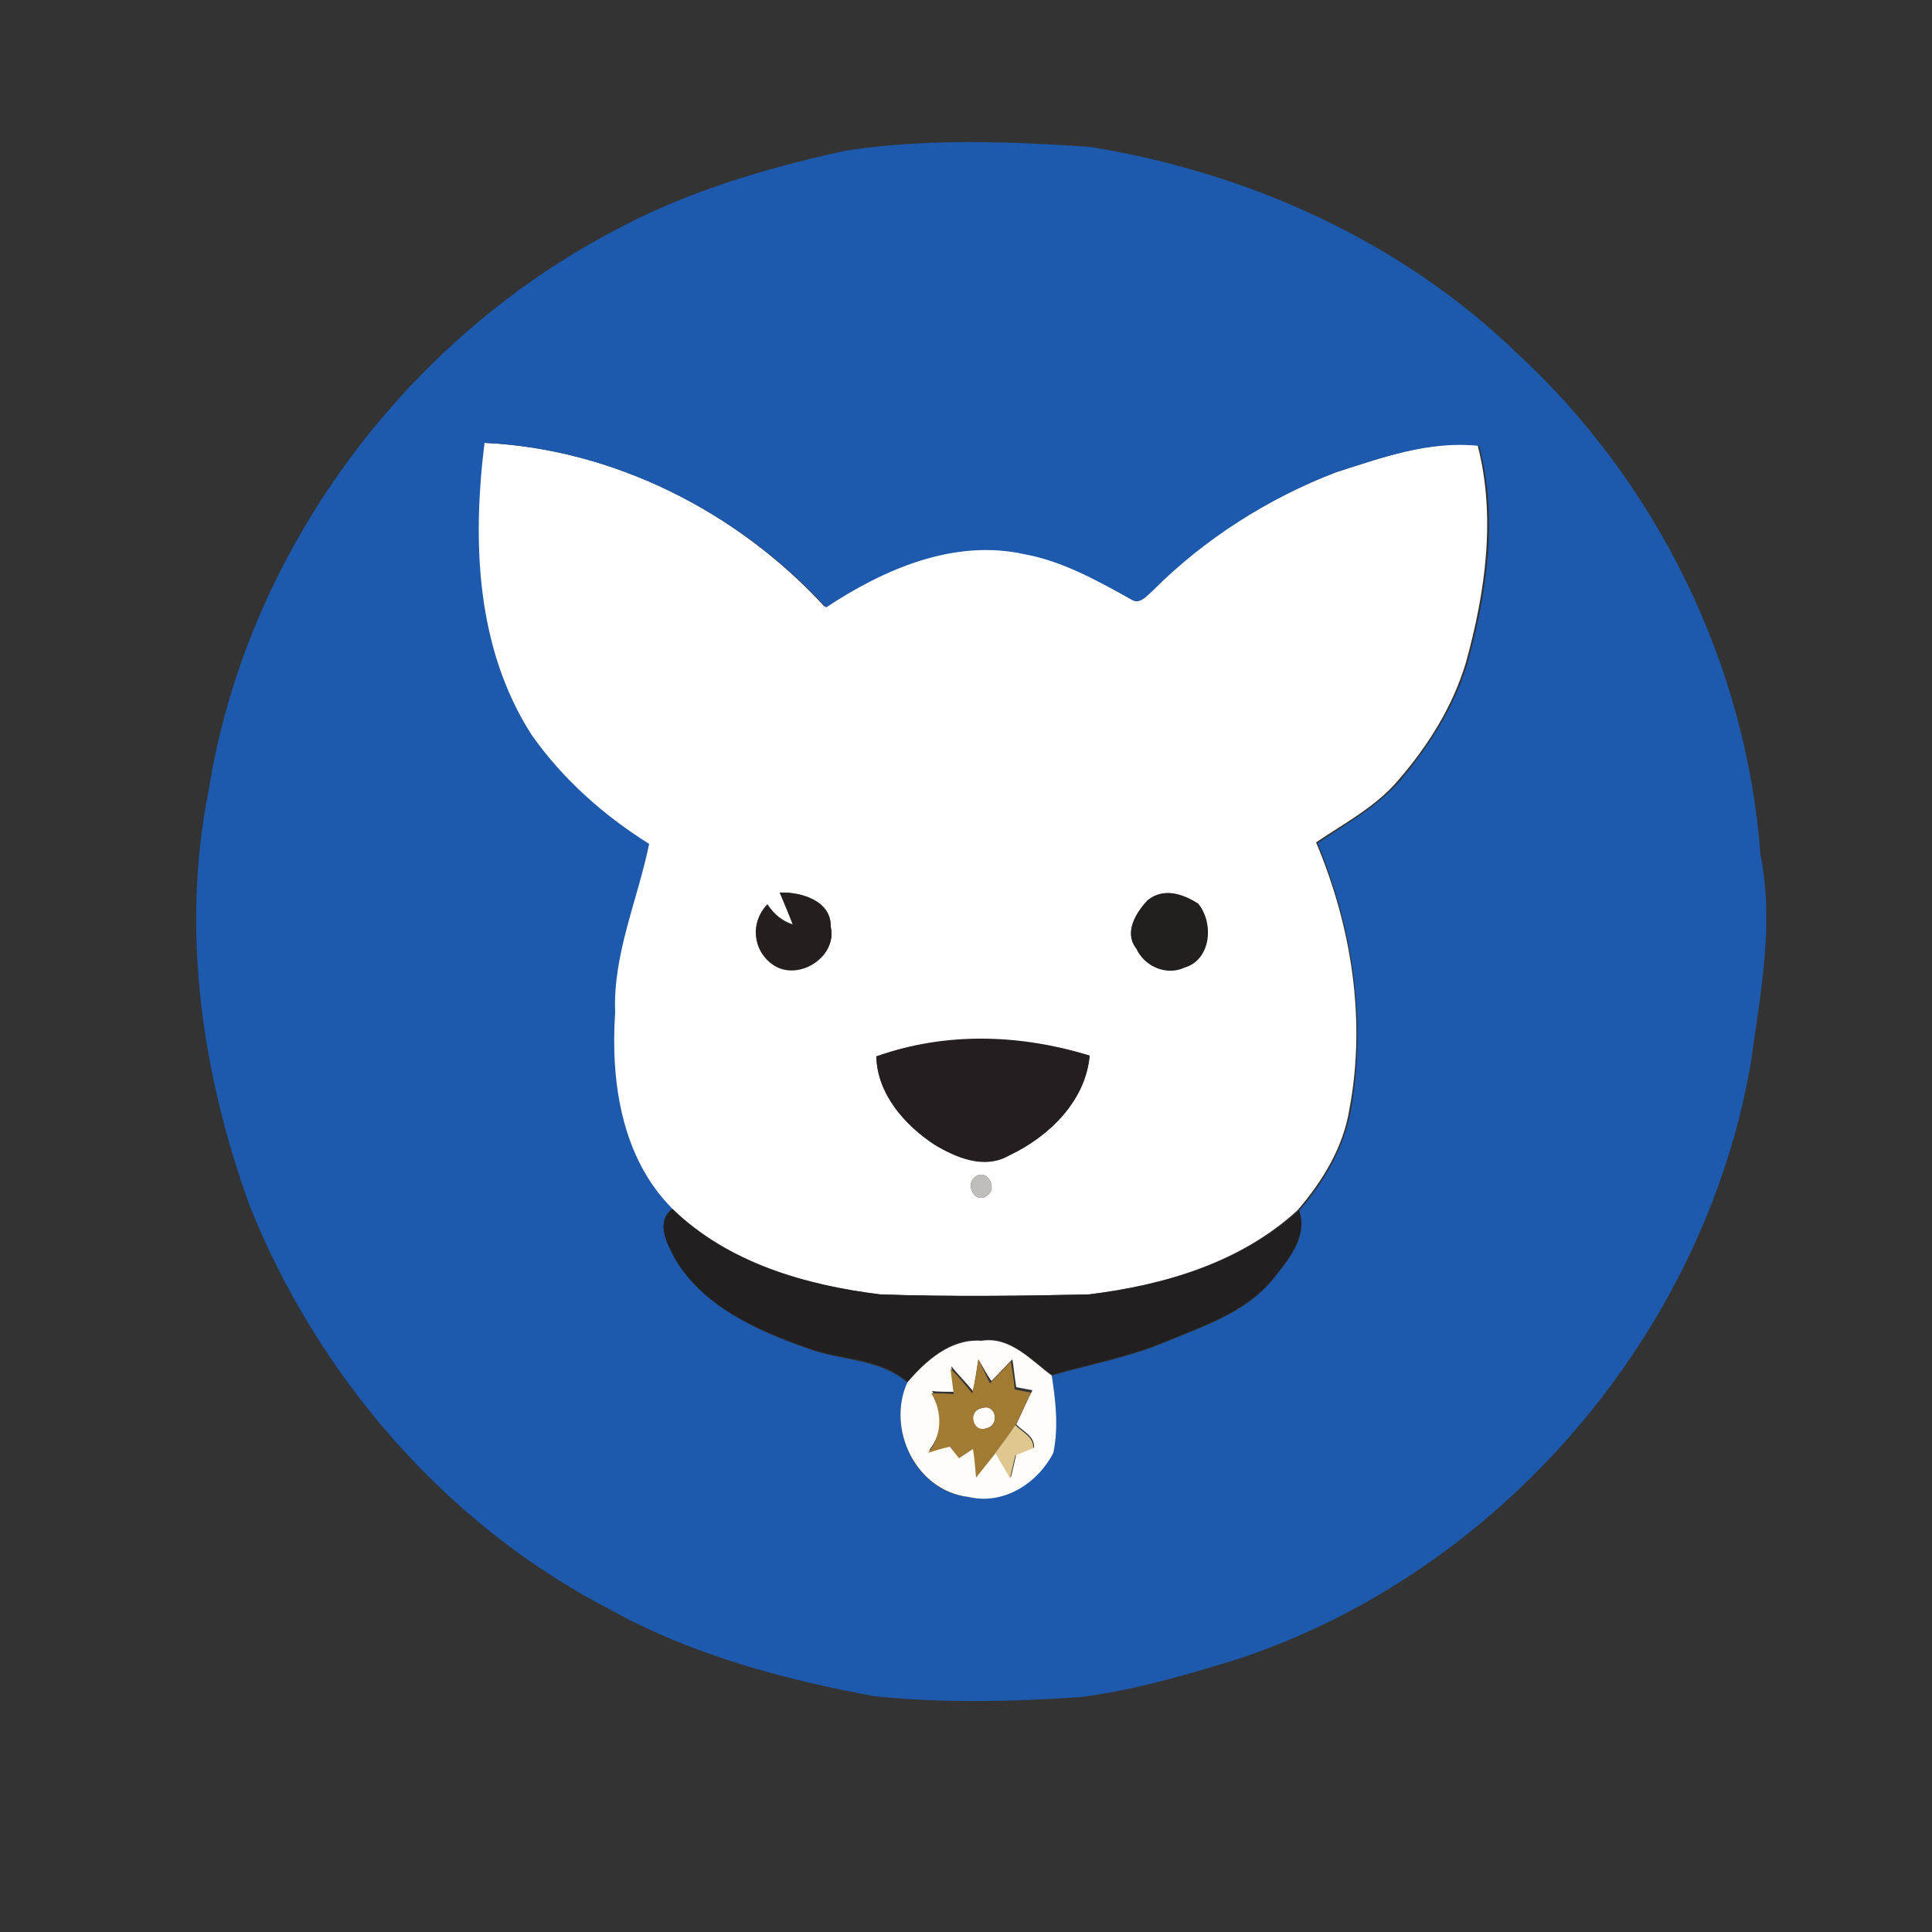 <?xml version="1.0" encoding="utf-8"?>
<!-- Generator: Adobe Illustrator 26.0.3, SVG Export Plug-In . SVG Version: 6.00 Build 0)  -->
<svg version="1.1" id="Layer_1" xmlns="http://www.w3.org/2000/svg" xmlns:xlink="http://www.w3.org/1999/xlink" x="0px" y="0px"
	 viewBox="0 0 250 250" style="enable-background:new 0 0 250 250;" xml:space="preserve">
<rect x="0" y="0" width="250" height="250" fill="#333333" stroke="none"/>
<style type="text/css">
	.st0{fill:#FFFFFF;}
	.st1{fill:#1D59AD;}
	.st2{fill:#241F1E;}
	.st3{fill:#241F1F;}
	.st4{fill:#241E20;}
	.st5{fill:#BFBEBB;}
	.st6{fill:#221F20;}
	.st7{fill:#FEFDFA;}
	.st8{fill:#A17A34;}
	.st9{fill:#DFC890;}
</style>
<g id="_x23_ffffffff">
	<path class="st0" d="M172.9,61.1c5.9-1.9,12-4.1,18.3-3.5c2.4,9.3,1,19-1.5,28.1c-1.7,5.7-4.9,10.8-8.8,15.3
		c-2.9,3.4-6.9,5.5-10.6,8c4.6,10.9,6.5,23,4.3,34.6c-0.8,4.9-3.5,9.3-6.7,13c-7.4,6.8-17.3,9.7-27.1,10.9c-9,0.2-18,0.3-27,0
		c-9.7-1.2-19.8-4.1-27-11.1c-6.7-6.5-8-16.5-7.4-25.4c-0.3-7.6,2.9-14.6,4.4-21.8c-5.9-3.7-11.3-8.3-15.2-14.1
		c-7.2-11.2-7.7-25-6.1-37.8c16.8,0.7,32.9,8.9,44.2,21.2c7.5-4.9,16.5-8.8,25.6-6.9c5,0.9,9.4,3.3,13.8,5.8
		c1.1,0.8,2.1-0.5,2.9-1.1C155.9,69.7,164.1,64.4,172.9,61.1 M100.9,115.5c0.6,1.4,1.1,2.7,1.7,4.1c-1.4-0.4-2.5-1.4-3.3-2.6
		c-2.3,2.4-1.8,6,0.8,7.8c3.2,2.1,8.3-1,7.4-4.9C107.6,116.6,103.8,115.4,100.9,115.5 M148.5,116.5c-1.5,1.6-3.1,4.1-1.5,6.2
		c1.1,2.3,3.9,3.5,6.2,2.4c3.4-1,3.8-5.6,1.8-8.2C153.1,115.7,150.6,114.8,148.5,116.5 M113.4,136.7c0.1,4.8,3.7,8.9,7.5,11.4
		c2.8,1.7,6.5,3.2,9.7,1.4c5.1-2.4,9.8-7,10.4-12.9C132,133.9,122.3,133.6,113.4,136.7 M126.2,152.3c-1.4,0.9,0,3.6,1.5,2.4
		C129.2,153.8,127.7,151.1,126.2,152.3z"/>
</g>
<g id="_x23_1d59adff">
	<path class="st1" d="M109.4,19.5c10.4-1.6,21.1-1.2,31.6-0.5c20.5,3.3,40.3,12.2,55.3,26.7c18.1,16.7,29.7,40.3,31.5,64.9
		c1.8,8.9,0,17.9-1.2,26.7c-6,35.4-32.7,66.4-66.8,77.5c-6.5,2-13.1,3.9-19.9,4.8c-8.9,0.6-17.8,0.8-26.7-0.1
		c-11.9-2.2-23.8-5.4-34.4-11.3c-21.2-11-37.7-30.2-46.5-52.2c-6.2-17.1-8.9-35.8-5.3-53.7c4.8-30.4,24.9-57.8,52-72.2
		C88.5,24.9,98.9,21.8,109.4,19.5 M172.9,61.1c-8.8,3.4-17,8.6-23.7,15.3c-0.8,0.7-1.8,2-2.9,1.1c-4.4-2.4-8.8-4.9-13.8-5.8
		c-9.1-2-18.2,2-25.6,6.9C95.6,66.3,79.5,58.1,62.7,57.3c-1.6,12.8-1.1,26.6,6.1,37.8c4,5.7,9.3,10.4,15.2,14.1
		c-1.5,7.3-4.7,14.3-4.4,21.8c-0.6,8.9,0.8,18.8,7.4,25.4c-2.2,1.7-0.7,4.4,0.3,6.4c3.6,6.2,10.6,9.4,17.2,11.7
		c4.3,1.6,9.3,1.3,12.9,4.4c-2.7,6.1,1.1,14.1,7.9,14.8c4.5,1.1,8.9-1.8,11-5.7c0.7-3.3,0.3-6.7-0.2-10c4.8-1.4,9.8-2.3,14.4-4.2
		c5-2.1,10.5-3.8,14.1-8.1c2-2.5,4.7-5.6,3.5-9c3.2-3.7,5.8-8.1,6.7-13c2.1-11.7,0.2-23.8-4.3-34.6c3.7-2.5,7.6-4.6,10.6-8
		c3.8-4.5,7.1-9.6,8.8-15.3c2.5-9.1,4-18.8,1.5-28.1C184.9,57,178.9,59.2,172.9,61.1z"/>
</g>
<g id="_x23_241f1eff">
	<path class="st2" d="M100.9,115.5c2.8-0.1,6.6,1.1,6.6,4.5c0.8,3.9-4.2,7-7.4,4.9c-2.7-1.8-3.1-5.5-0.8-7.8
		c0.8,1.2,1.9,2.2,3.3,2.6C102.1,118.3,101.5,116.9,100.9,115.5z"/>
</g>
<g id="_x23_241f1fff">
	<path class="st3" d="M148.5,116.5c2.1-1.7,4.6-0.8,6.6,0.5c2,2.5,1.6,7.2-1.8,8.2c-2.3,1.1-5.2-0.1-6.2-2.4
		C145.4,120.7,147,118.1,148.5,116.5z"/>
</g>
<g id="_x23_241e20ff">
	<path class="st4" d="M113.4,136.7c8.9-3.2,18.6-2.9,27.6-0.1c-0.5,5.9-5.3,10.5-10.4,12.9c-3.2,1.9-6.9,0.3-9.7-1.4
		C117.1,145.6,113.5,141.6,113.4,136.7z"/>
</g>
<g id="_x23_bfbebbff">
	<path class="st5" d="M126.2,152.3c1.5-1.2,3,1.5,1.5,2.4C126.2,155.9,124.8,153.2,126.2,152.3z"/>
</g>
<g id="_x23_221f20ff">
	<path class="st6" d="M87.3,162.8c-1-1.9-2.5-4.6-0.3-6.4c7.2,7,17.2,9.9,27,11.1c9,0.3,18,0.2,27,0c9.7-1.2,19.7-4.1,27.1-10.9
		c1.2,3.4-1.5,6.5-3.5,9c-3.6,4.3-9.1,6-14.1,8.1c-4.6,1.9-9.6,2.8-14.4,4.2c-2.8-2-5.4-5.1-9.1-4.5c-4-0.3-7.2,2.6-9.6,5.4
		c-3.6-3.2-8.7-2.8-12.9-4.4C97.9,172.1,90.9,169,87.3,162.8z"/>
</g>
<g id="_x23_fefdfaff">
	<path class="st7" d="M117.4,178.9c2.4-2.8,5.6-5.7,9.6-5.4c3.7-0.6,6.4,2.5,9.1,4.5c0.5,3.3,0.9,6.7,0.2,10c-2,3.9-6.4,6.8-11,5.7
		C118.5,192.9,114.7,184.9,117.4,178.9 M126.6,175.9c-0.2,1.4-0.4,2.7-0.7,4.1c-0.9-1.1-1.9-2.1-2.8-3.2c0.1,1.1,0.3,2.2,0.4,3.3
		c-1,0-2,0-2.9-0.1c1.6,2.4,1.4,5.5-0.4,7.7c0.9-0.3,1.9-0.5,2.8-0.8c0.3,0.4,0.9,1.1,1.2,1.5c0.6-0.4,1.2-0.8,1.8-1.2
		c0.1,1.2,0.2,2.5,0.4,3.7c0.8-1,1.6-2,2.4-3c0.6,1.1,1.3,2.2,2,3.3c0.2-0.7,0.5-2.2,0.7-3c0.6-0.2,1.7-0.7,2.3-0.9
		c0.1-1.5-1.5-2.1-2.3-3c0.7-1.4,1.3-2.9,2.1-4.4c-0.5-0.1-1.6-0.3-2.1-0.4c-0.2-1.2-0.3-2.4-0.5-3.6c-0.9,0.9-1.8,1.9-2.7,2.8
		C127.7,177.9,127.2,176.9,126.6,175.9z"/>
	<path class="st7" d="M127.1,182.2c1.8-0.6,2.3,2.2,0.6,2.6C125.7,185.6,125.1,182.5,127.1,182.2z"/>
</g>
<g id="_x23_a17a34ff">
	<path class="st8" d="M126.6,175.9c0.5,1,1,2.1,1.5,3.1c0.9-0.9,1.8-1.9,2.7-2.8c0.2,1.2,0.4,2.4,0.5,3.6c0.5,0.1,1.5,0.3,2.1,0.4
		c-0.7,1.4-1.3,2.9-2.1,4.4c-0.8,1.2-1.7,2.4-2.6,3.6c-0.8,1-1.6,2-2.4,3c-0.1-1.2-0.2-2.5-0.4-3.7c-0.6,0.4-1.2,0.8-1.8,1.2
		c-0.3-0.4-0.9-1.1-1.2-1.5c-0.9,0.2-1.9,0.5-2.8,0.8c1.8-2.2,1.9-5.3,0.4-7.7c1,0,2,0,2.9,0.1c-0.1-1.1-0.3-2.2-0.4-3.3
		c1,1,1.9,2.1,2.8,3.2C126.2,178.6,126.4,177.2,126.6,175.9 M127.1,182.2c-1.9,0.2-1.3,3.3,0.6,2.6
		C129.4,184.5,128.9,181.6,127.1,182.2z"/>
</g>
<g id="_x23_dfc890ff">
	<path class="st9" d="M128.8,188c0.9-1.2,1.8-2.4,2.6-3.6c0.8,0.9,2.4,1.5,2.3,3c-0.6,0.2-1.7,0.7-2.3,0.9c-0.2,0.7-0.5,2.2-0.7,3
		C130.1,190.2,129.4,189.1,128.8,188z"/>
</g>
</svg>
